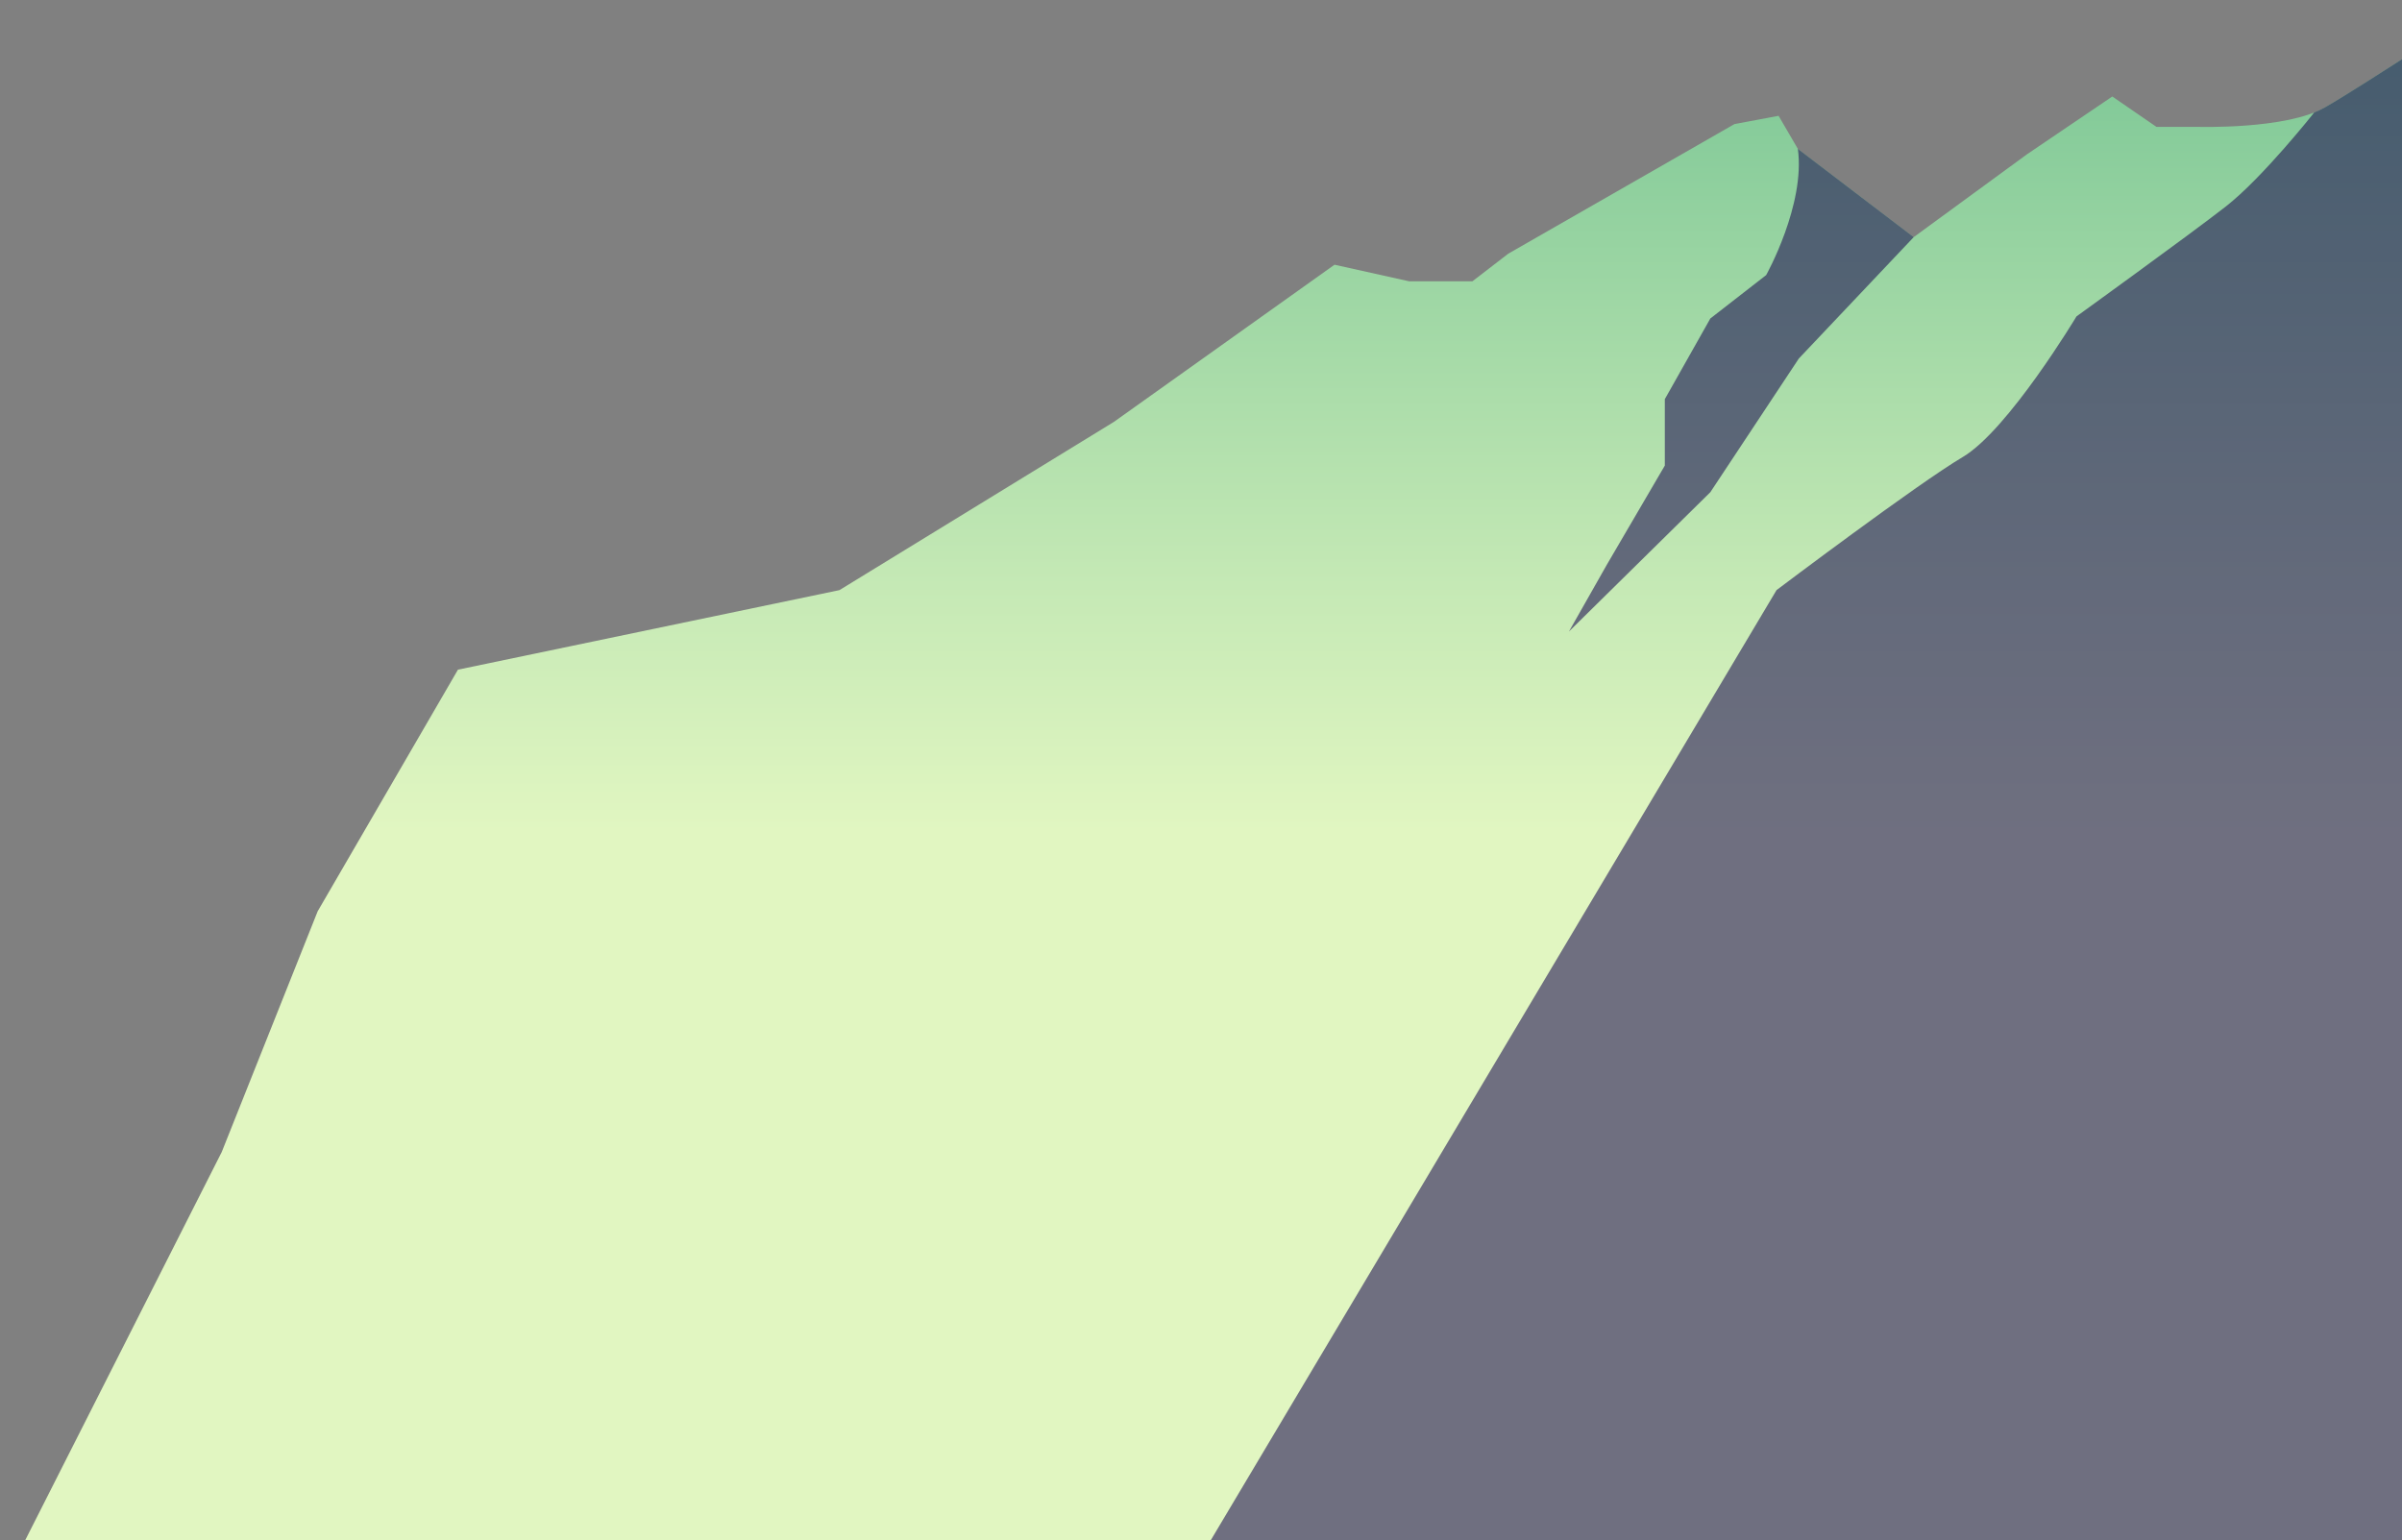 <svg width="1327" height="851" viewBox="0 0 1327 851" fill="none" xmlns="http://www.w3.org/2000/svg">
<rect x="0" y="0" width="1327" height="851" fill="#808080" stroke="none"/>
<path d="M1377.22 0C1377.22 0 1305.62 47.238 1284.29 59.419C1262.97 71.6 1214.19 70.092 1214.19 70.092H1191.34L1166.95 53.317L1119.73 85.312L1057.24 131.019L993.245 82.272L982.594 63.99L958.207 68.56L833.254 140.16L813.461 155.404H778.4L737.259 146.262L615.369 233.105L463.766 326.05L253 370L175.5 503.5L122.5 636.5L0 878.5L1355 924L1377.22 0Z" fill="url(#paint0_linear_5_146)"/>
<g style="mix-blend-mode:overlay" opacity="0.59">
<path d="M975.737 151.976L944.882 175.972L919.74 220.536V257.239L887.742 311.95L866.783 348.904L944.882 271.956L993.793 198.071L1057.24 131.019L993.245 82.272C997.45 113.125 975.737 151.976 975.737 151.976Z" fill="#201352"/>
</g>
<g style="mix-blend-mode:overlay" opacity="0.59">
<path d="M1284.29 59.419C1282.43 60.461 1280.5 61.37 1278.51 62.139C1278.51 62.139 1250.01 98.27 1229.44 114.267C1208.87 130.265 1147.16 174.829 1147.16 174.829C1147.16 174.829 1109.44 237.676 1084.3 252.531C1059.16 267.386 981.451 326.05 981.451 326.05L641.5 897L1392 881L1377.22 0C1377.22 0 1305.62 47.238 1284.29 59.419Z" fill="#201352"/>
</g>
<defs>
<linearGradient id="paint0_linear_5_146" x1="925.819" y1="459.355" x2="925.819" y2="-44.29" gradientUnits="userSpaceOnUse">
<stop stop-color="#E1F6C1"/>
<stop offset="0.27" stop-color="#C5E9B5"/>
<stop offset="0.84" stop-color="#7FC897"/>
<stop offset="1" stop-color="#6BBF8E"/>
</linearGradient>
</defs>
</svg>
